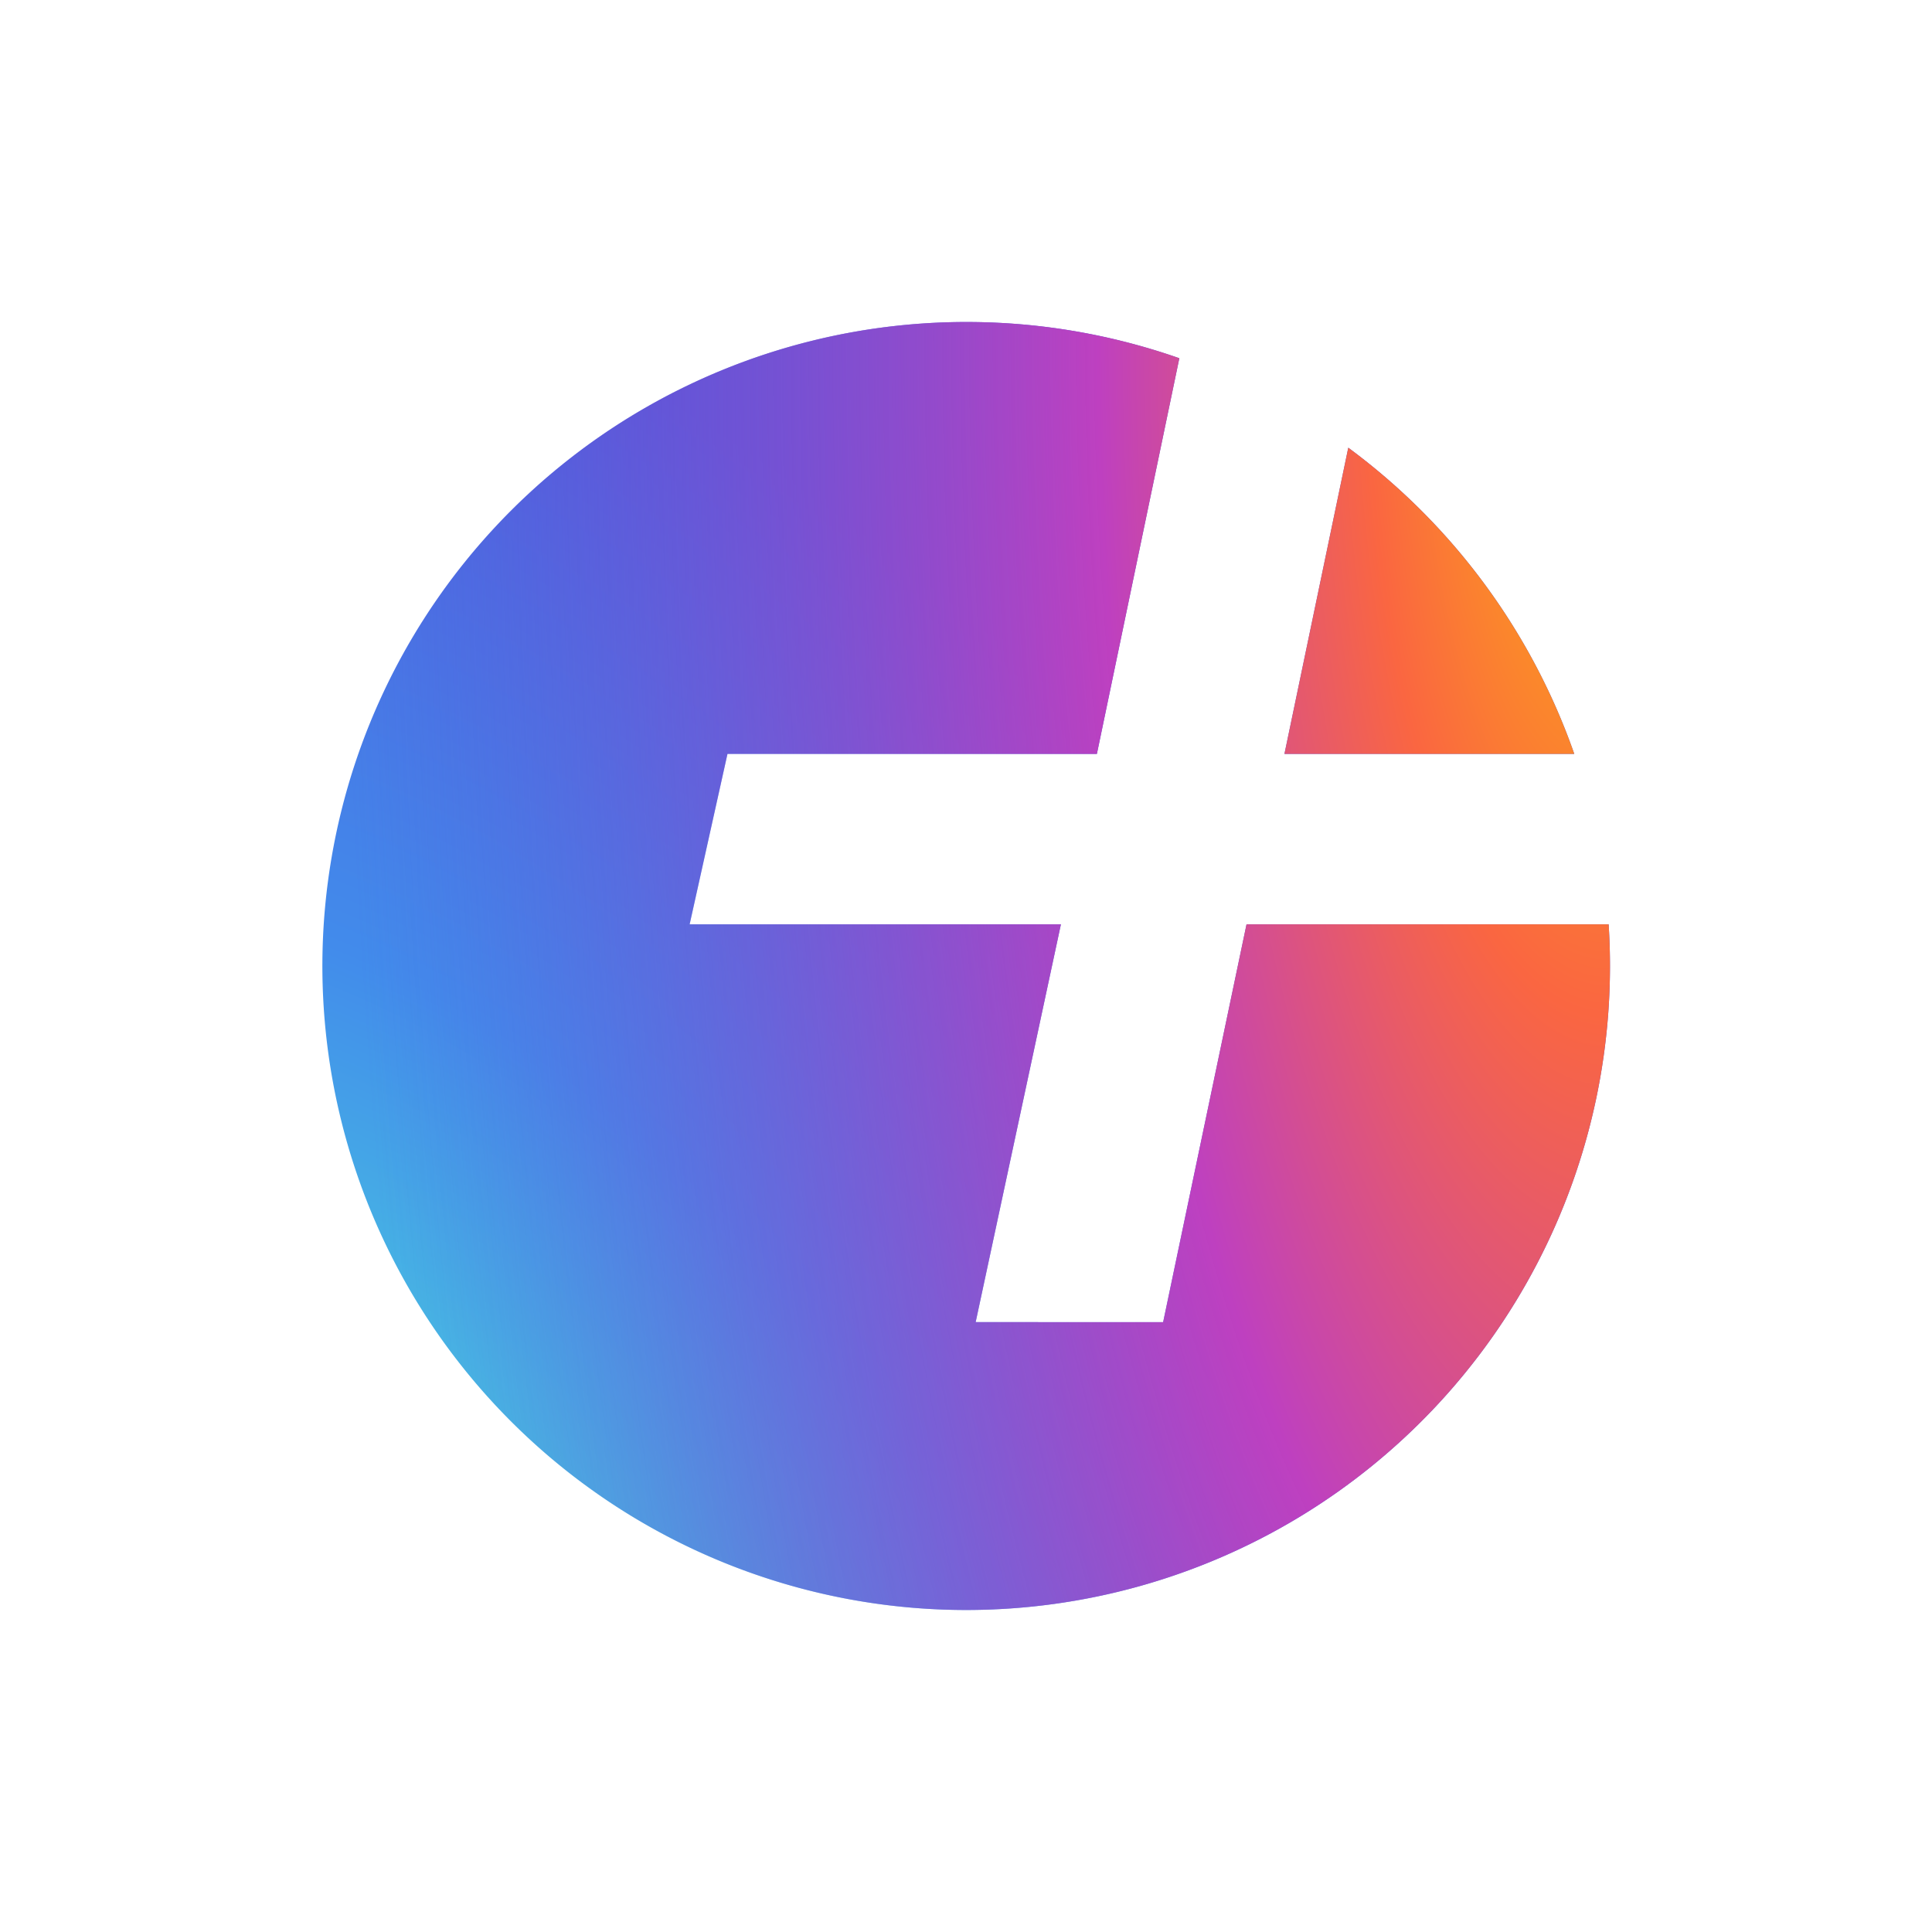 <svg id="plus" xmlns="http://www.w3.org/2000/svg" width="24" height="24" fill="none"><path d="M12 20a8 8 0 007.983-8.518h-4.498l-1.036 4.942H12.12l1.059-4.942H8.567l.47-2.117h4.589L14.65 4.45A8 8 0 1012 20z" fill="url(#paint0_radial)"/><path d="M12 20a8 8 0 007.983-8.518h-4.498l-1.036 4.942H12.12l1.059-4.942H8.567l.47-2.117h4.589L14.65 4.45A8 8 0 1012 20z" fill="url(#paint1_radial)"/><path d="M16.748 5.561a8.02 8.02 0 012.808 3.804h-3.6l.793-3.804z" fill="url(#paint2_radial)"/><path d="M16.748 5.561a8.02 8.02 0 012.808 3.804h-3.6l.793-3.804z" fill="url(#paint3_radial)"/><defs id="defs42"><radialGradient id="paint0_radial" cx="0" cy="0" r="1" gradientUnits="userSpaceOnUse" gradientTransform="matrix(16 -16 24.216 24.216 4 20)"><stop offset=".076" stop-color="#48CCE0" id="stop10"/><stop offset=".308" stop-color="#428BEB" id="stop12"/><stop offset=".648" stop-color="#505ADD" id="stop14"/></radialGradient><radialGradient id="paint1_radial" cx="0" cy="0" r="1" gradientUnits="userSpaceOnUse" gradientTransform="matrix(-15.805 0 0 -44.836 20 4)"><stop offset=".029" stop-color="#FCAB14" id="stop17"/><stop offset=".192" stop-color="#FA6641" id="stop19"/><stop offset=".402" stop-color="#BE40C0" id="stop21"/><stop offset="1" stop-color="#505ADD" stop-opacity="0" id="stop23"/></radialGradient><radialGradient id="paint2_radial" cx="0" cy="0" r="1" gradientUnits="userSpaceOnUse" gradientTransform="matrix(16 -16 24.216 24.216 4 20)"><stop offset=".076" stop-color="#48CCE0" id="stop26"/><stop offset=".308" stop-color="#428BEB" id="stop28"/><stop offset=".648" stop-color="#505ADD" id="stop30"/></radialGradient><radialGradient id="paint3_radial" cx="0" cy="0" r="1" gradientUnits="userSpaceOnUse" gradientTransform="matrix(-15.805 0 0 -44.836 20 4)"><stop offset=".029" stop-color="#FCAB14" id="stop33"/><stop offset=".192" stop-color="#FA6641" id="stop35"/><stop offset=".402" stop-color="#BE40C0" id="stop37"/><stop offset="1" stop-color="#505ADD" stop-opacity="0" id="stop39"/></radialGradient></defs></svg>